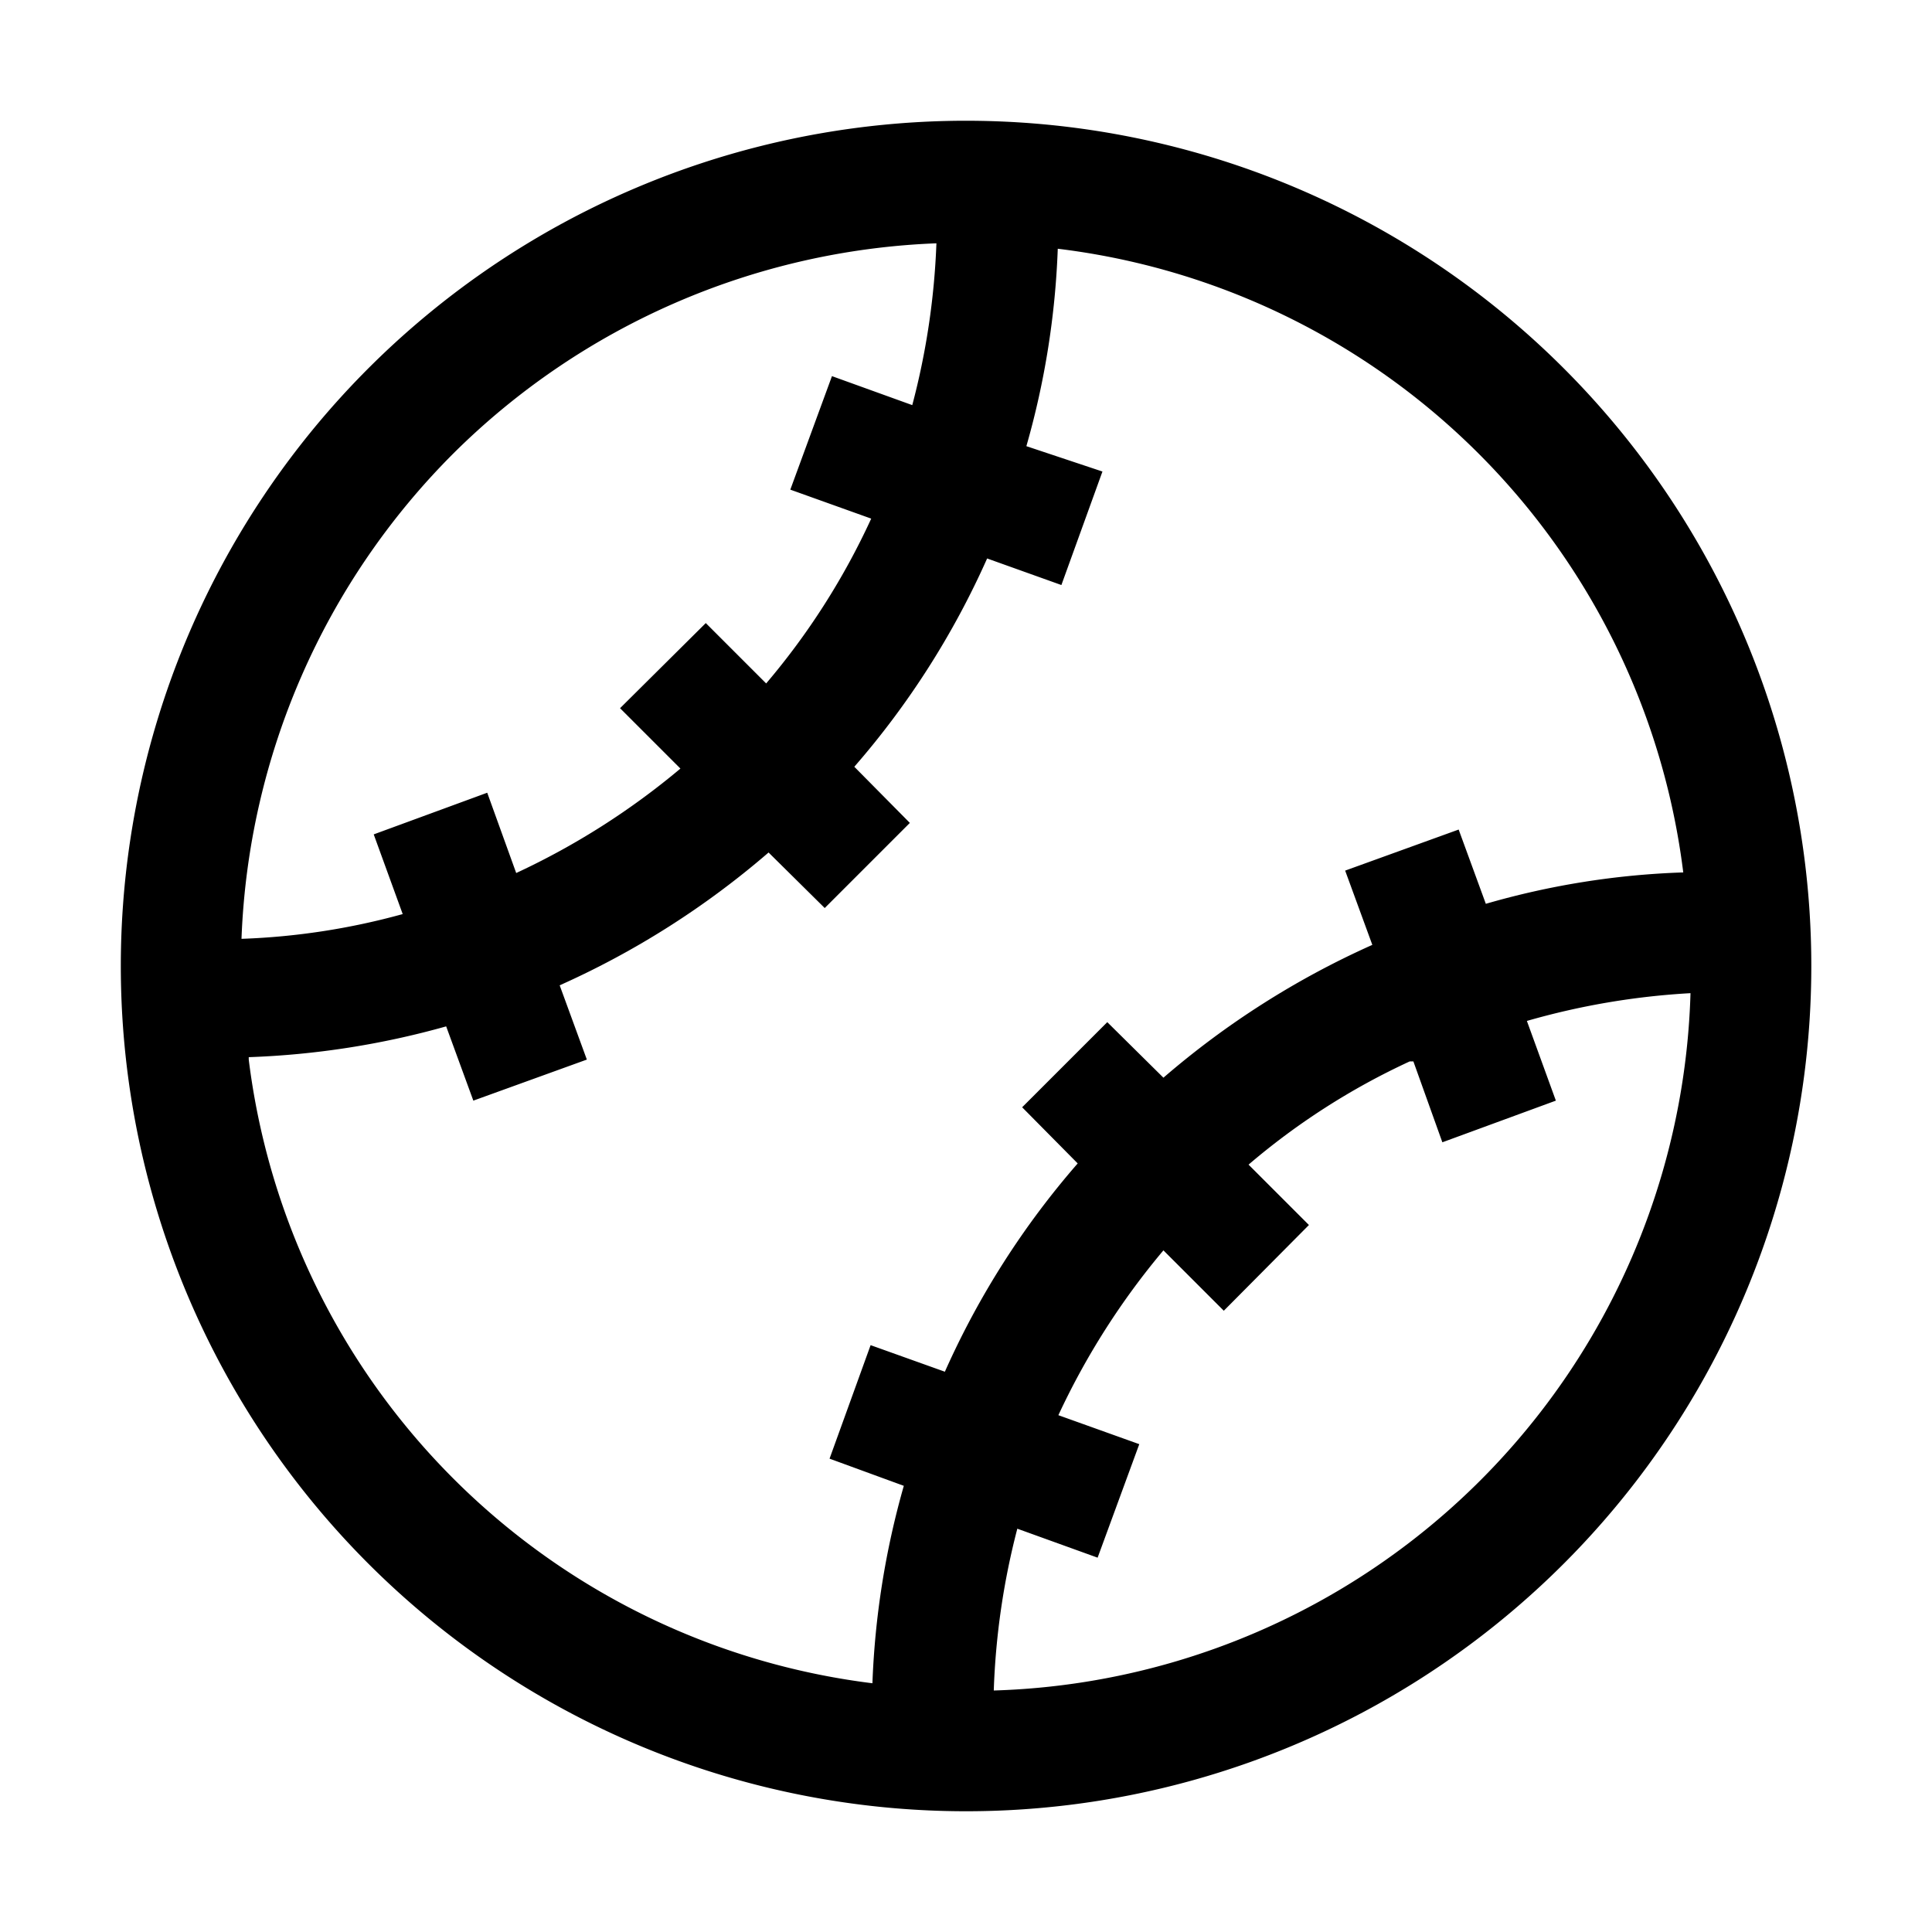 <svg xmlns="http://www.w3.org/2000/svg" viewBox="0 0 32 32" aria-label="baseball" role="img" fill="currentColor" focusable="false"><path d="M25.9 6.1a14 14 0 1 0 0 19.8 14 14 0 0 0 0-19.8ZM7.51 7.51a12 12 0 0 1 8-3.48 12.23 12.23 0 0 1-.4 2.68l-1.33-.48-.69 1.88 1.34.48a11.85 11.85 0 0 1-1.74 2.73l-1-1-1.42 1.41 1 1a12.29 12.29 0 0 1-2.72 1.73l-.48-1.33-1.88.69.48 1.32a11.51 11.51 0 0 1-2.67.41 12 12 0 0 1 3.51-8.04Zm-3.39 10A13.86 13.86 0 0 0 7.39 17l.45 1.23 1.88-.68-.45-1.23a14.1 14.1 0 0 0 3.46-2.2l.93.92 1.41-1.41-.92-.93a13.8 13.8 0 0 0 2.2-3.45l1.23.44.68-1.88L17 7.39a13.67 13.67 0 0 0 .52-3.27 11.88 11.88 0 0 1 10.36 10.33 13.29 13.29 0 0 0-3.27.52l-.45-1.23-1.88.68.45 1.23a14.1 14.1 0 0 0-3.46 2.2l-.93-.92-1.41 1.41.92.93a13.8 13.8 0 0 0-2.2 3.45l-1.23-.44-.68 1.88 1.23.45a13.75 13.75 0 0 0-.52 3.27A11.88 11.88 0 0 1 4.12 17.55ZM16.46 28a12.21 12.21 0 0 1 .39-2.68l1.33.48.69-1.88-1.34-.48a12.3 12.3 0 0 1 1.74-2.73l1 1 1.41-1.42-1-1a11.58 11.58 0 0 1 2.67-1.71h.06l.48 1.34 1.88-.69-.48-1.32a12.24 12.24 0 0 1 2.71-.46A11.9 11.9 0 0 1 16.46 28Z"/></svg>